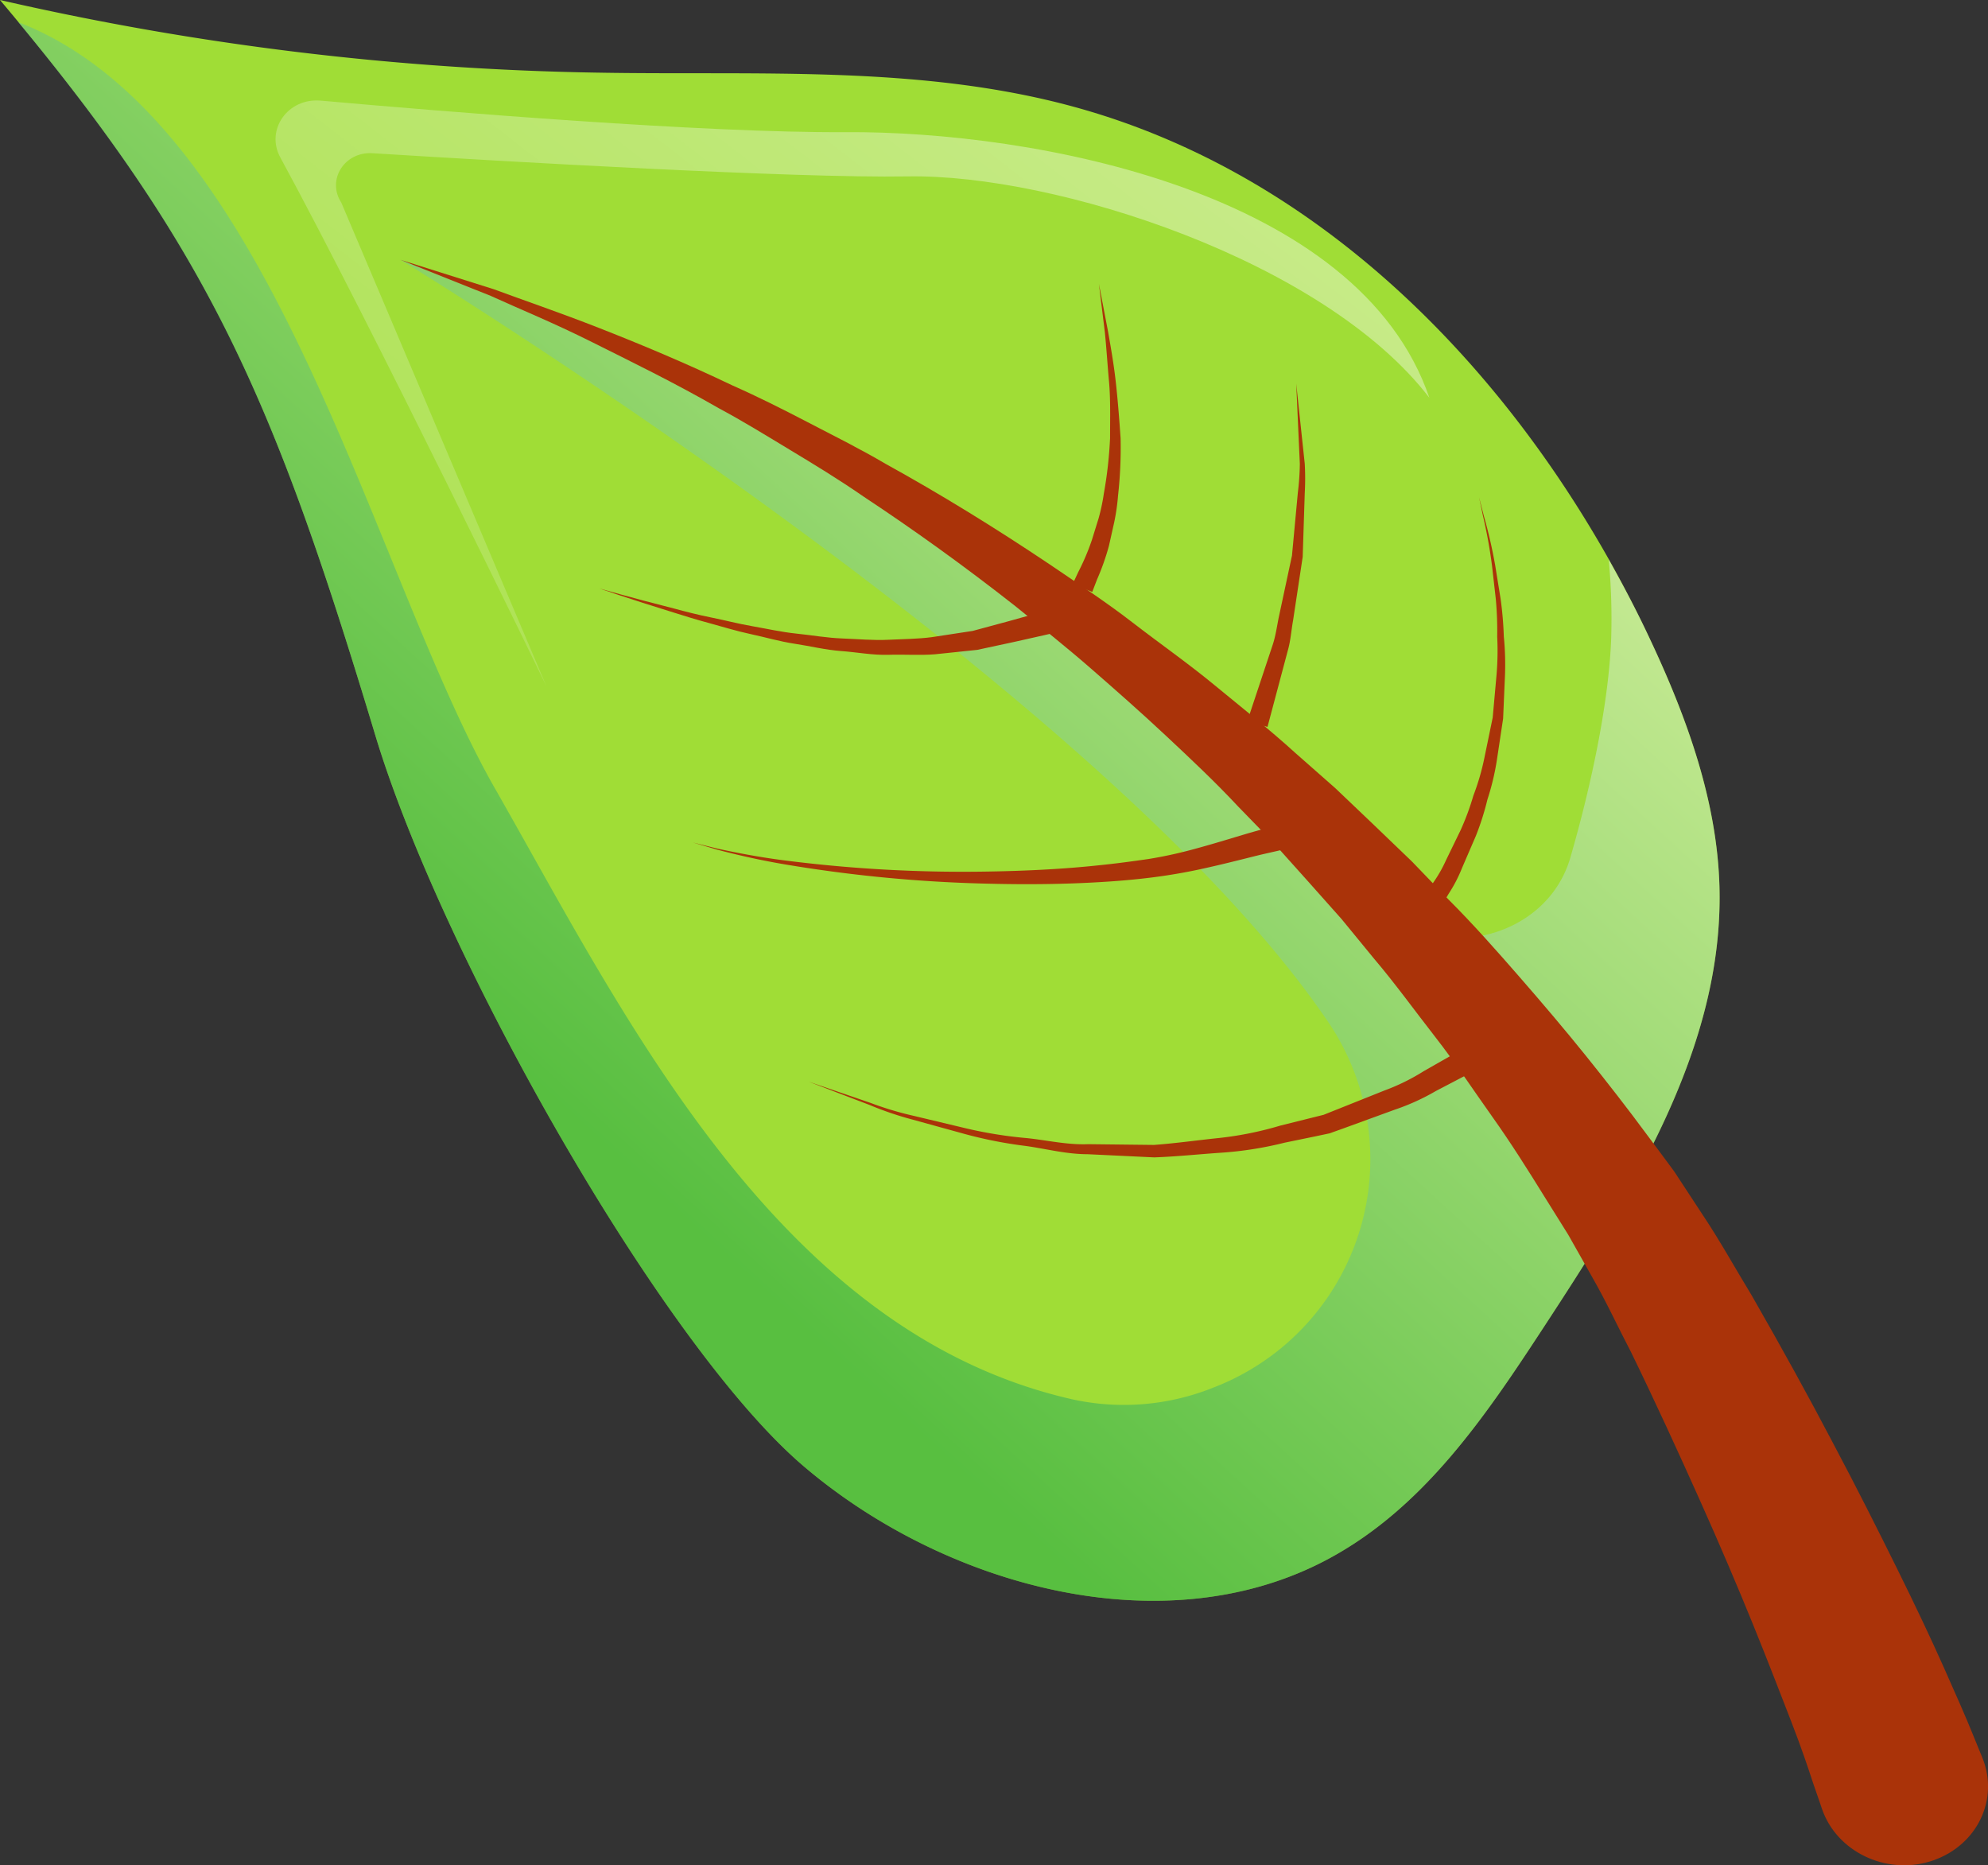 <svg xmlns="http://www.w3.org/2000/svg" xmlns:xlink="http://www.w3.org/1999/xlink" viewBox="0 0 319.1 299.34"><rect x="0" y="0" width="319.1" height="299.34" fill="#333333" stroke="none"/><defs><linearGradient id="linear-gradient" x1="6545.72" y1="-2328.05" x2="6645.49" y2="-2155.53" gradientTransform="matrix(0.3, 0.95, -0.95, 0.3, -3982.67, -5516.93)" gradientUnits="userSpaceOnUse"><stop offset="0" stop-color="#fff"/><stop offset="1" stop-color="#0fa14a"/></linearGradient><linearGradient id="linear-gradient-2" x1="6492.94" y1="-2331.24" x2="6642.93" y2="-2114.01" gradientTransform="matrix(0.3, 0.95, -0.95, 0.3, -3982.67, -5516.93)" gradientUnits="userSpaceOnUse"><stop offset="0" stop-color="#fff"/><stop offset="1" stop-color="#fff" stop-opacity="0"/></linearGradient></defs><title>leaf2</title><g style="isolation:isolate"><g id="Layer_1" data-name="Layer 1"><path d="M276,142.33c-.37-13.71-5.18-27.06-11.11-39.67-18.05-38.38-49.8-73.89-92.63-85.55-24.63-6.71-50.66-5-76.19-5.45A462.41,462.41,0,0,1,0,0C33.54,39.83,43.81,63.5,60.24,118c10.66,35.37,45.91,97.8,68.68,117.25s58.06,29.07,84.36,14.91c15.36-8.27,25.24-23,34.51-37.16C262,191.29,276.68,168,276,142.33Z" transform="translate(0 0)" fill="#a0dd36"/><path d="M213.28,250.16c15.36-8.27,25.24-23,34.51-37.16,14.2-21.7,28.89-45,28.2-70.66-.37-13.71-5.18-27.06-11.11-39.67-2-4.34-4.28-8.63-6.66-12.86a100.91,100.91,0,0,1,.4,12.49c-.28,8.73-2.53,21.39-6.55,35.31-3.9,13.48-22.19,17.46-32.52,7.17C188,113.28,132.51,66.05,64.29,41.7c0,0,111.66,68.07,148.51,121.75a39.25,39.25,0,0,1-18,59.23,38.52,38.52,0,0,1-23.58,1.69c-46.77-11.17-71.09-61.64-91.76-97.81C59.77,92.13,44.12,19.42,2.94,3.56,34.11,41.26,44.31,65.16,60.24,118c10.66,35.37,45.91,97.8,68.68,117.25S187,264.32,213.28,250.16Z" transform="translate(0 0)" opacity="0.5" fill="url(#linear-gradient)" style="mix-blend-mode:multiply"/><path d="M64.29,41.7l14.94,4.71c4.67,1.73,10.43,3.68,16.91,6.22s13.73,5.55,21.45,9.24c3.92,1.73,7.91,3.73,12,5.86S138,72,142.18,74.46c8.59,4.74,17.41,10.15,26.28,16.1,4.4,3,9,6,13.32,9.34S190.7,106.45,195,110s8.77,7.06,12.95,10.87l6.39,5.63,6.16,5.87,6.14,5.9,5.88,6.11c4,4,7.72,8.21,11.38,12.41s7.24,8.41,10.66,12.66,6.73,8.5,9.87,12.76l2.36,3.17,1.17,1.58.58.79.15.2.07.1.22.33.26.4,4.12,6.28c2.73,4.08,5.27,8.68,7.81,12.84q7.22,12.58,13,23.6c3.9,7.34,7.3,14.12,10.3,20.18S310,263.1,312,267.59s3.58,8.07,4.6,10.61l1.58,3.86c2.73,6.65-.76,14-7.8,16.49s-15-.95-17.69-7.6c-.1-.24-.19-.49-.27-.73l-.23-.69L291,286.09c-.73-2.23-1.82-5.52-3.51-9.87s-3.69-9.56-6.14-15.59-5.34-12.82-8.63-20.15S265.79,225.18,261.8,217c-2.1-4-3.9-8-6.4-12.33l-3.68-6.51-3.81-6.1c-2.64-4.26-5.36-8.59-8.37-12.82s-5.89-8.62-9.16-12.81-6.4-8.54-9.9-12.66l-5.15-6.28-5.42-6.09-5.45-6.08-5.7-5.86c-3.73-4-7.68-7.7-11.63-11.4s-8-7.26-12-10.75S167,100.55,163,97.3C154.82,90.87,146.64,85,138.62,79.7c-3.94-2.73-7.94-5.16-11.82-7.5s-7.6-4.64-11.33-6.63C108.17,61.37,101.21,58,95,54.89S83.31,49.56,78.8,47.5Z" transform="translate(0 0)" fill="#aa3309"/><path d="M45,25.28c-2.43-4.45,1.2-9.6,6.48-9.13,20,1.78,61.56,5.2,84.15,5.06,30.49-.2,82.48,9.49,93.8,42.63-16.87-22-60-35.94-83.75-35.53-18.16.31-64.84-2.41-85.9-3.72-4.49-.28-7.37,4.28-5,7.92l32.92,77.61S59.6,52.13,45,25.28Z" transform="translate(0 0)" opacity="0.5" fill="url(#linear-gradient-2)" style="mix-blend-mode:screen"/><path d="M175,100.18s-4.77,1.21-12.15,2.83l-6,1.29-6.81.71c-2.35.19-4.91,0-7.43.08s-5-.41-7.57-.6-5-.8-7.46-1.17-4.81-1.07-7.12-1.56-4.48-1.18-6.56-1.74-4-1.15-5.82-1.73c-7.18-2.21-11.9-3.86-11.9-3.86s4.81,1.41,12.08,3.25c1.81.49,3.79,1,5.89,1.42s4.29,1,6.6,1.4,4.66.94,7.1,1.19,4.89.69,7.36.78,5,.33,7.35.21,4.72-.12,7-.42l6.56-1L162,99.67c7.1-1.95,11.88-3.42,11.88-3.42Z" transform="translate(0 0)" fill="#aa3309"/><path d="M206.77,136.17l-4,.91c-2.51.59-6.07,1.56-10.56,2.52-2.23.47-4.73.9-7.27,1.22s-5.39.58-8.21.74c-5.68.35-11.73.42-17.78.27a227.44,227.44,0,0,1-33.06-3.12c-4.47-.76-8.13-1.66-10.68-2.32l-4-1.18,4,1c2.57.55,6.26,1.31,10.73,1.88a226.16,226.16,0,0,0,32.94,1.78c6-.1,12-.41,17.51-1,2.79-.28,5.41-.64,7.91-1a70.05,70.05,0,0,0,7-1.5c4.22-1.13,7.8-2.3,10.34-3l3.94-1.11Z" transform="translate(0 0)" fill="#aa3309"/><path d="M239.6,170.33l-4.25,2.22-4.88,2.55a35.94,35.94,0,0,1-6.61,3l-8.23,3-2.21.79-2.36.5-4.86,1A57.58,57.58,0,0,1,196,185c-3.54.24-7.12.62-10.71.75l-10.73-.51c-3.55,0-6.95-.95-10.28-1.37a69.82,69.82,0,0,1-9.48-1.89l-8.34-2.3a52.45,52.45,0,0,1-6.9-2.35l-5.24-2-4.56-1.75,4.63,1.59,5.3,1.82a52.56,52.56,0,0,0,7,2.1l8.37,2a69,69,0,0,0,9.46,1.54c3.31.3,6.68,1.15,10.18,1l10.54.12c3.51-.26,7-.76,10.42-1.11a55,55,0,0,0,9.88-2l4.66-1.16,2.25-.56,2.08-.83,7.68-3.07a33.59,33.59,0,0,0,6.32-3.11l4.77-2.72,4.16-2.37Z" transform="translate(0 0)" fill="#aa3309"/><path d="M172.17,93.75l.91-1.95a37.35,37.35,0,0,0,2.18-5.13l1.07-3.45a31.73,31.73,0,0,0,.85-4,67.49,67.49,0,0,0,1-8.93c0-3.08.09-6.17-.17-9.07s-.43-5.61-.67-7.93l-.95-7.73,1.47,7.67c.4,2.31.89,5,1.22,7.92s.57,6,.79,9.17a69.52,69.52,0,0,1-.41,9.23,33.64,33.64,0,0,1-.61,4.25L178,87.6A38.72,38.72,0,0,1,176.09,93l-.77,2Z" transform="translate(0 0)" fill="#aa3309"/><path d="M200.2,115.77l2.74-8.24,1.33-4c.48-1.42.68-2.94,1-4.51l2.11-9.86c.32-3.43.64-6.86.94-10.08a42,42,0,0,0,.32-4.66l-.19-4.18-.39-8.67.92,8.65.45,4.21a42.52,42.52,0,0,1,0,4.7l-.33,10.24-1.54,10.18c-.29,1.61-.4,3.24-.8,4.67l-1.08,4.06-2.23,8.38Z" transform="translate(0 0)" fill="#aa3309"/><path d="M226.14,147.53l1.71-2.59,2-3a21.68,21.68,0,0,0,2.27-3.92l2.31-4.75a41.43,41.43,0,0,0,2.06-5.56,38.6,38.6,0,0,0,1.78-6.11l1.33-6.45.59-6.57a45.3,45.3,0,0,0,.13-6.4,56.32,56.32,0,0,0-.22-6l-.61-5.37a78.19,78.19,0,0,0-1.45-8l-.63-3,.77,3A79,79,0,0,1,240,90.75l.87,5.38a57.28,57.28,0,0,1,.51,6,46.42,46.42,0,0,1,.18,6.49c-.1,2.21-.19,4.46-.29,6.71l-1,6.64a40.22,40.22,0,0,1-1.52,6.35,43.18,43.18,0,0,1-1.86,5.85l-2.21,5.12a23,23,0,0,1-2.14,4.13l-1.82,3.05-1.59,2.66Z" transform="translate(0 0)" fill="#aa3309"/></g></g></svg>